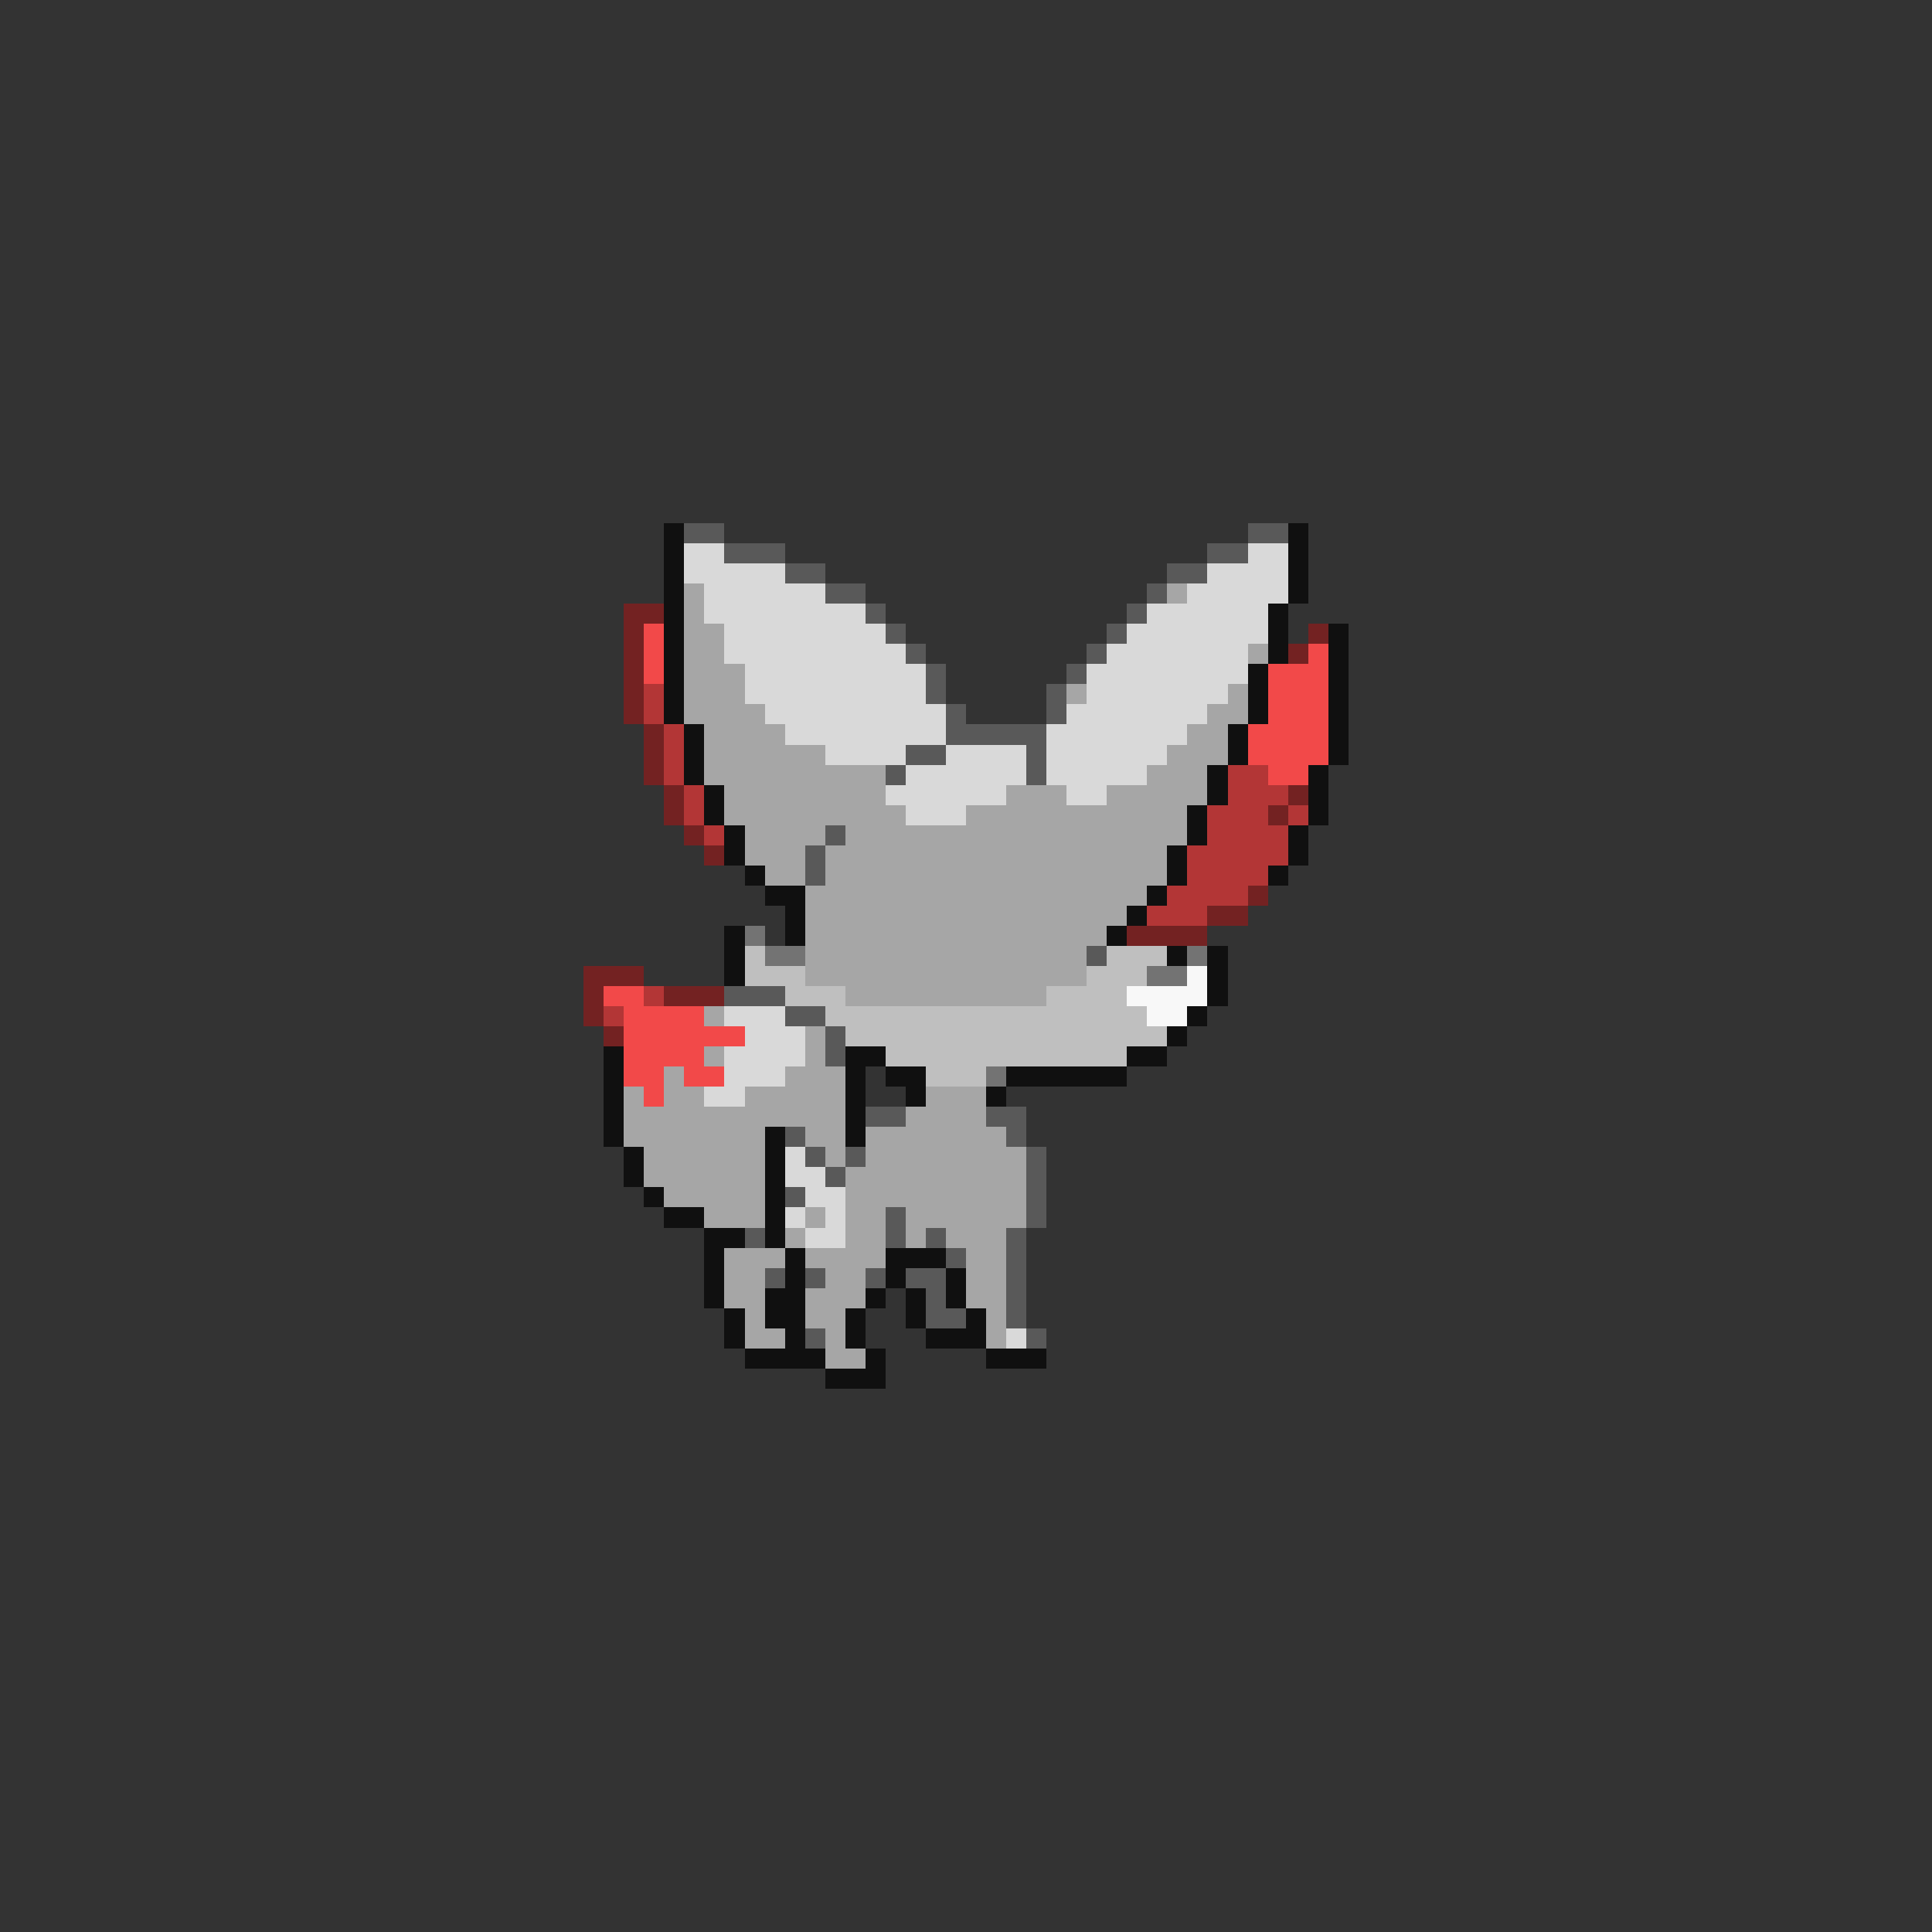 <svg xmlns="http://www.w3.org/2000/svg" viewBox="0 -0.5 96 96" shape-rendering="crispEdges">
<rect x="0" y="-0.5" width="96" height="96" fill="#333333" stroke="none"/>
<path stroke="#101010" d="M33 26h1M64 26h1M33 27h1M64 27h1M33 28h1M64 28h1M33 29h1M64 29h1M33 30h1M63 30h1M33 31h1M63 31h1M66 31h1M33 32h1M63 32h1M66 32h1M33 33h1M62 33h1M66 33h1M33 34h1M62 34h1M66 34h1M33 35h1M62 35h1M66 35h1M34 36h1M61 36h1M66 36h1M34 37h1M61 37h1M66 37h1M34 38h1M60 38h1M65 38h1M35 39h1M60 39h1M65 39h1M35 40h1M59 40h1M65 40h1M36 41h1M59 41h1M64 41h1M36 42h1M58 42h1M64 42h1M37 43h1M58 43h1M63 43h1M38 44h2M57 44h1M39 45h1M56 45h1M36 46h1M39 46h1M55 46h1M36 47h1M58 47h1M60 47h1M36 48h1M60 48h1M60 49h1M59 50h1M58 51h1M30 52h1M42 52h2M56 52h2M30 53h1M42 53h1M44 53h2M50 53h6M30 54h1M42 54h1M45 54h1M49 54h1M30 55h1M42 55h1M30 56h1M38 56h1M42 56h1M31 57h1M38 57h1M31 58h1M38 58h1M32 59h1M38 59h1M33 60h2M38 60h1M35 61h2M38 61h1M35 62h1M39 62h1M44 62h3M35 63h1M39 63h1M44 63h1M47 63h1M35 64h1M38 64h2M43 64h1M45 64h1M47 64h1M36 65h1M38 65h2M42 65h1M45 65h1M48 65h1M36 66h1M39 66h1M42 66h1M46 66h3M37 67h4M43 67h1M49 67h3M41 68h3" />
<path stroke="#595959" d="M34 26h2M62 26h2M36 27h3M60 27h2M39 28h2M58 28h2M41 29h2M57 29h1M43 30h1M56 30h1M44 31h1M55 31h1M45 32h1M54 32h1M46 33h1M53 33h1M46 34h1M52 34h1M47 35h1M52 35h1M47 36h5M45 37h2M51 37h1M44 38h1M51 38h1M41 41h1M40 42h1M40 43h1M54 47h1M36 49h3M39 50h2M41 51h1M41 52h1M43 55h2M49 55h2M39 56h1M50 56h1M40 57h1M42 57h1M51 57h1M41 58h1M51 58h1M39 59h1M51 59h1M44 60h1M51 60h1M37 61h1M44 61h1M46 61h1M50 61h1M47 62h1M50 62h1M38 63h1M40 63h1M43 63h1M45 63h2M50 63h1M46 64h1M50 64h1M46 65h2M50 65h1M40 66h1M51 66h1" />
<path stroke="#d9d9d9" d="M34 27h2M62 27h2M34 28h5M60 28h4M35 29h6M59 29h5M35 30h8M57 30h6M36 31h8M56 31h7M36 32h9M55 32h7M37 33h9M54 33h8M37 34h9M54 34h7M38 35h9M53 35h7M39 36h8M52 36h7M41 37h4M47 37h4M52 37h6M45 38h6M52 38h5M44 39h6M53 39h2M45 40h3M36 50h3M37 51h3M36 52h4M36 53h3M35 54h2M39 57h1M39 58h2M40 59h2M39 60h1M41 60h1M40 61h2M50 66h1" />
<path stroke="#a6a6a6" d="M34 29h1M58 29h1M34 30h1M34 31h2M34 32h2M62 32h1M34 33h3M34 34h3M53 34h1M61 34h1M34 35h4M60 35h2M35 36h4M59 36h2M35 37h6M58 37h3M35 38h9M57 38h3M36 39h8M50 39h3M55 39h5M36 40h9M48 40h11M37 41h4M42 41h17M37 42h3M41 42h17M38 43h2M41 43h17M40 44h17M40 45h16M40 46h15M40 47h14M40 48h14M42 49h10M35 50h1M40 51h1M35 52h1M40 52h1M33 53h1M39 53h3M31 54h1M33 54h2M37 54h5M46 54h3M31 55h11M45 55h4M31 56h7M40 56h2M43 56h7M32 57h6M41 57h1M43 57h8M32 58h6M42 58h9M33 59h5M42 59h9M35 60h3M40 60h1M42 60h2M45 60h6M39 61h1M42 61h2M45 61h1M47 61h3M36 62h3M40 62h4M48 62h2M36 63h2M41 63h2M48 63h2M36 64h2M40 64h3M48 64h2M37 65h1M40 65h2M49 65h1M37 66h2M41 66h1M49 66h1M41 67h2" />
<path stroke="#732222" d="M31 30h2M31 31h1M65 31h1M31 32h1M64 32h1M31 33h1M31 34h1M31 35h1M32 36h1M32 37h1M32 38h1M33 39h1M64 39h1M33 40h1M63 40h1M34 41h1M35 42h1M62 44h1M60 45h2M56 46h4M29 48h3M29 49h1M33 49h3M29 50h1M30 51h1" />
<path stroke="#f24949" d="M32 31h1M32 32h1M65 32h1M32 33h1M63 33h3M63 34h3M63 35h3M62 36h4M62 37h4M63 38h2M30 49h2M31 50h4M31 51h6M31 52h4M31 53h2M34 53h2M32 54h1" />
<path stroke="#b33636" d="M32 34h1M32 35h1M33 36h1M33 37h1M33 38h1M61 38h2M34 39h1M61 39h3M34 40h1M60 40h3M64 40h1M35 41h1M60 41h4M59 42h5M59 43h4M58 44h4M57 45h3M32 49h1M30 50h1" />
<path stroke="#737373" d="M37 46h1M38 47h2M59 47h1M57 48h2M49 53h1" />
<path stroke="#bfbfbf" d="M37 47h1M55 47h3M37 48h3M54 48h3M39 49h3M52 49h4M41 50h16M42 51h16M44 52h12M46 53h3" />
<path stroke="#f8f8f8" d="M59 48h1M56 49h4M57 50h2" />
</svg>